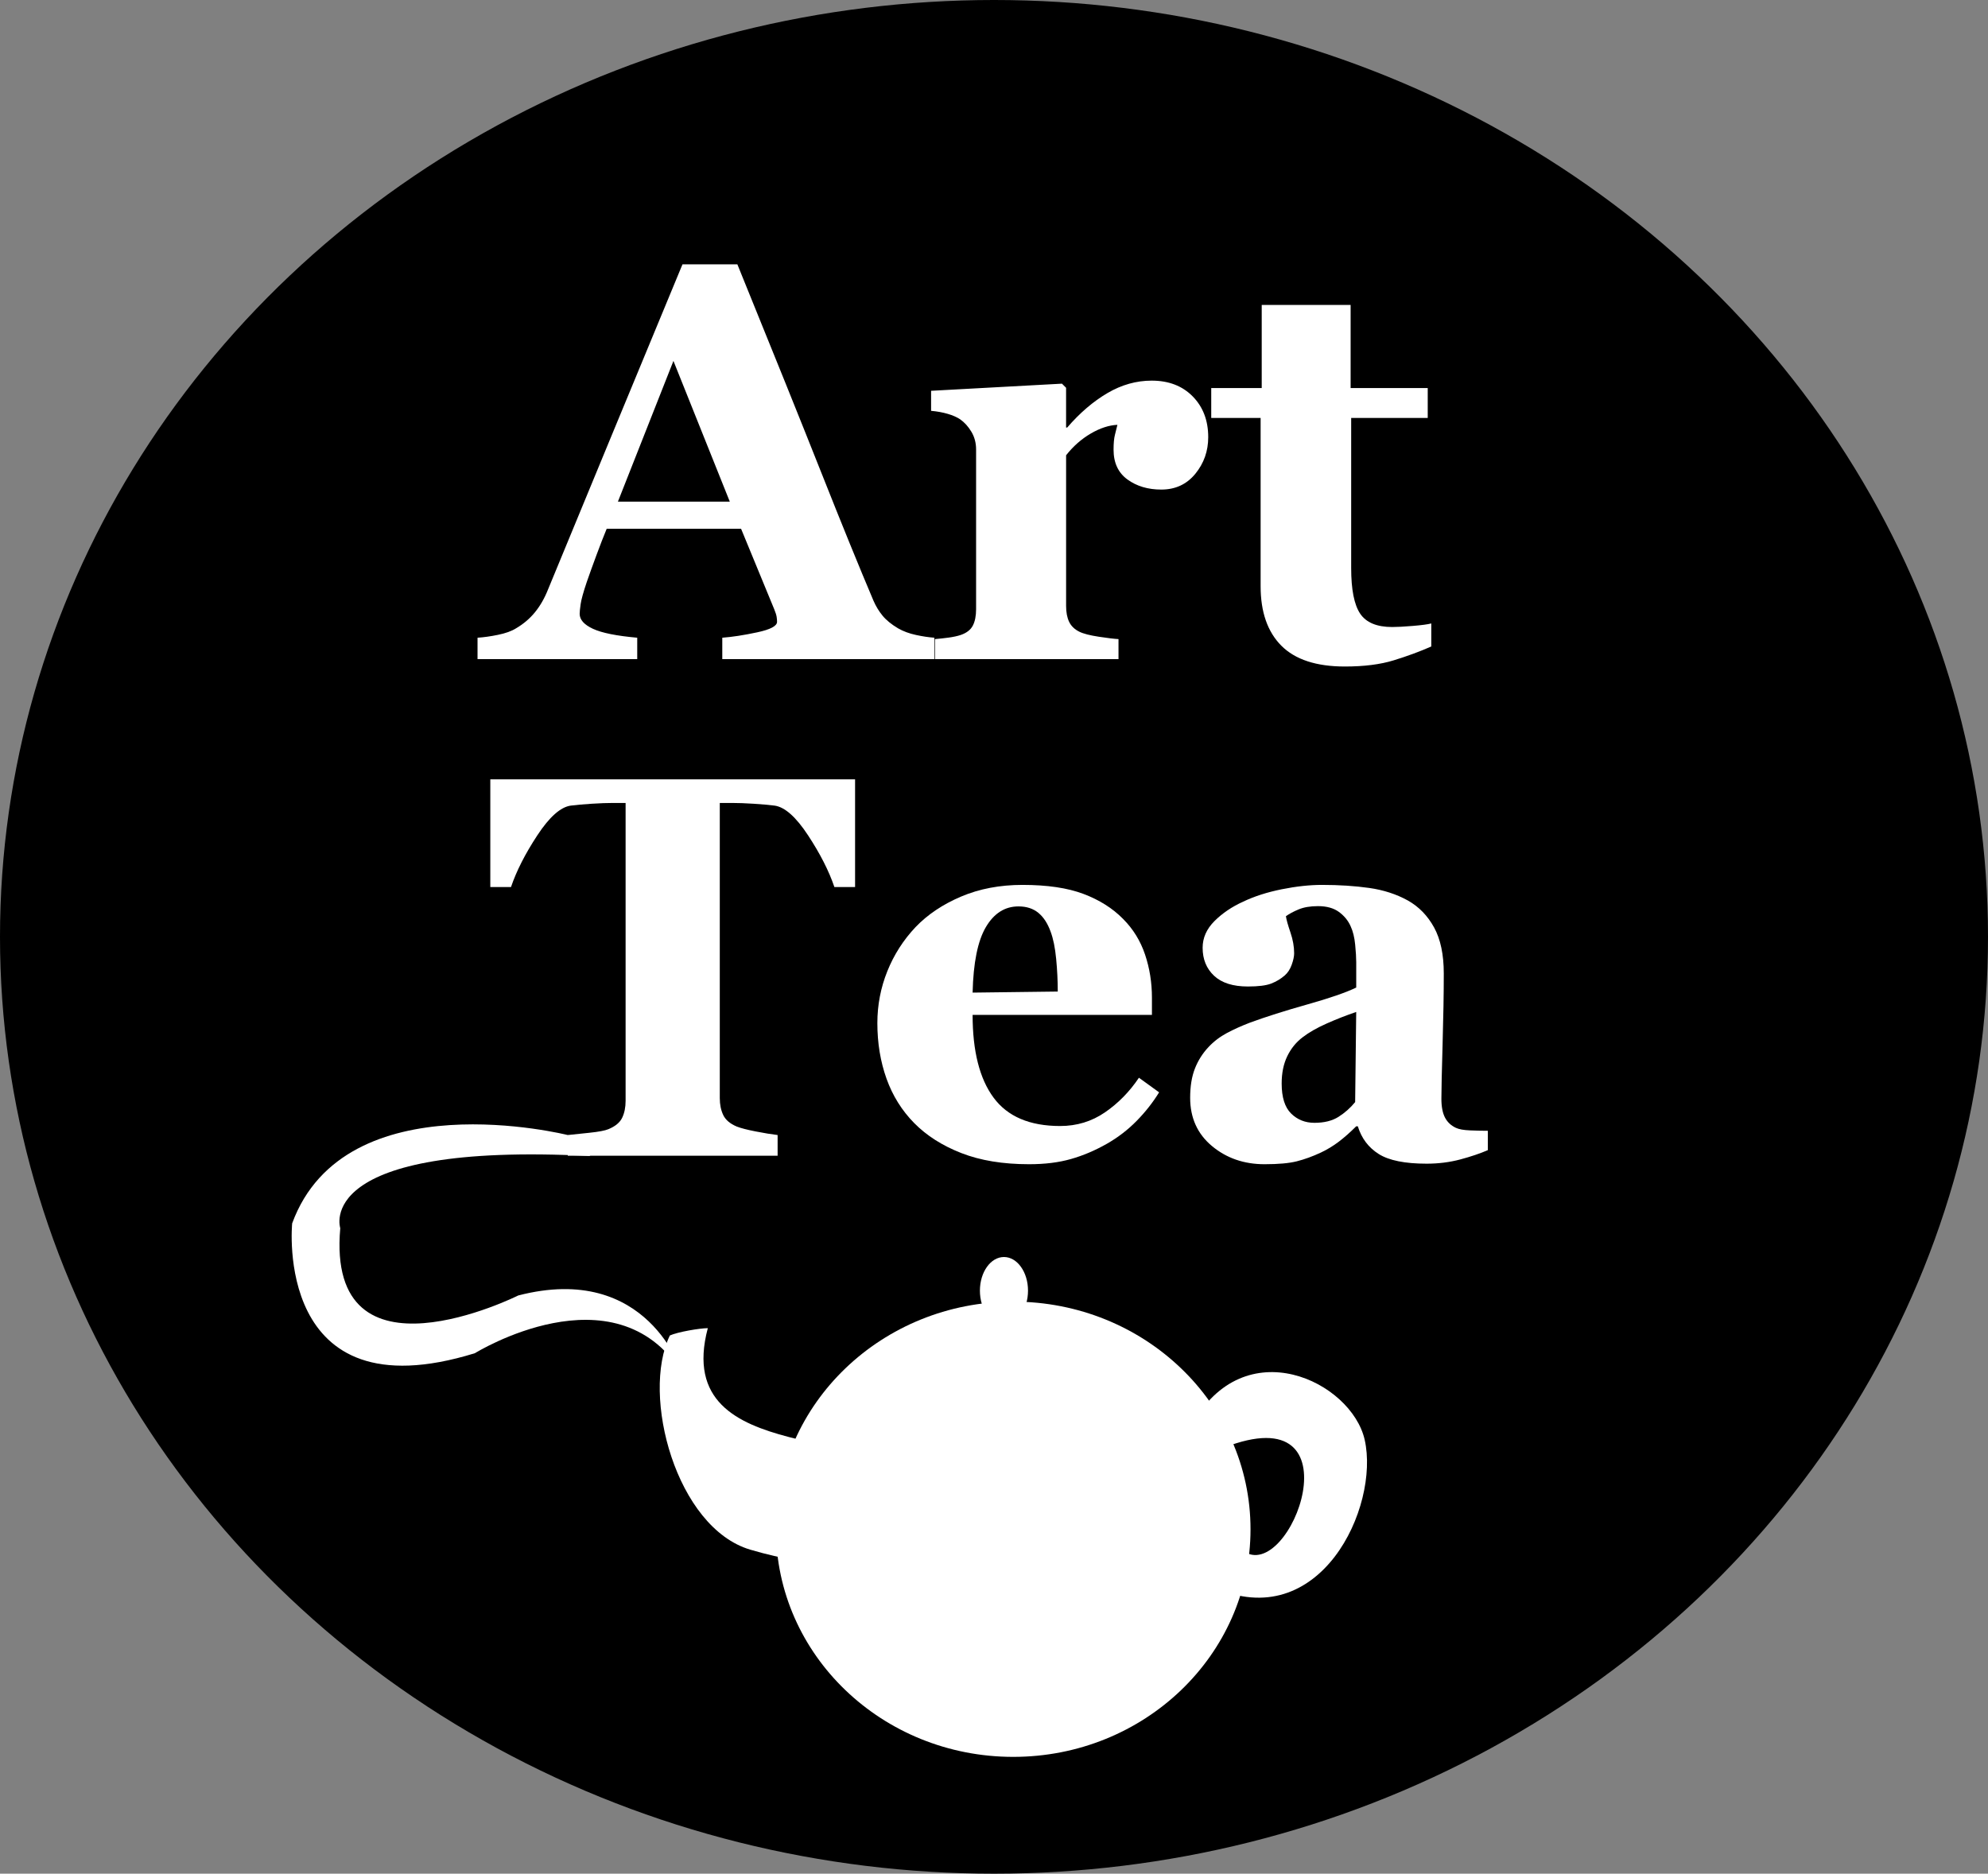 <?xml version="1.0" encoding="utf-8"?>
<!-- Generator: Adobe Illustrator 16.2.0, SVG Export Plug-In . SVG Version: 6.00 Build 0)  -->
<!DOCTYPE svg PUBLIC "-//W3C//DTD SVG 1.1//EN" "http://www.w3.org/Graphics/SVG/1.1/DTD/svg11.dtd">
<svg version="1.1" id="Layer_1" xmlns="http://www.w3.org/2000/svg" xmlns:xlink="http://www.w3.org/1999/xlink" x="0px" y="0px"
	 width="620px" height="584.438px" viewBox="1605.852 2534.431 620 584.438" enable-background="new 1605.852 2534.431 620 584.438"
	 xml:space="preserve">
<rect x="1605.852" y="2534.431" width="620" height="584.438" fill="#808080" stroke="none"/>
<ellipse cx="1915.852" cy="2826.649" rx="310" ry="292.219"/>
<rect x="806.654" y="3270.609" fill="none" width="1126.087" height="747.825"/>
<g>
	<g>
		<path fill="#FFFFFF" d="M1897.26,2740.019h-66.148v-6.673c3.074-0.229,6.689-0.784,10.848-1.671
			c4.154-0.883,6.233-1.98,6.233-3.293c0-0.456-0.042-0.971-0.129-1.54c-0.084-0.57-0.328-1.341-0.726-2.313l-10.363-25.157h-41.918
			c-0.967,2.339-2.029,5.078-3.191,8.215c-1.165,3.138-2.168,5.934-3.02,8.385c-1.077,3.197-1.717,5.506-1.915,6.934
			c-0.201,1.429-0.3,2.426-0.3,2.994c0,1.826,1.381,3.382,4.146,4.666c2.764,1.282,7.368,2.209,13.808,2.78v6.673h-49.803v-6.673
			c1.883-0.114,4.008-0.415,6.375-0.897c2.366-0.485,4.235-1.155,5.604-2.014c2.339-1.368,4.321-3.051,5.946-5.05
			c1.625-1.995,2.98-4.362,4.064-7.102c6.618-16.029,13.25-32.088,19.896-48.177c6.646-16.086,13.989-33.828,22.033-53.227h17.114
			c11.182,27.497,19.938,49.232,26.272,65.207c6.33,15.975,11.723,29.209,16.172,39.706c0.742,1.712,1.683,3.267,2.824,4.664
			c1.141,1.397,2.766,2.726,4.877,3.979c1.597,0.914,3.451,1.6,5.563,2.055c2.11,0.457,4.021,0.74,5.734,0.855v6.672H1897.26z
			 M1833.453,2690.9l-17.575-43.893l-17.317,43.893H1833.453z"/>
		<path fill="#FFFFFF" d="M1982.662,2670.79c0,4.336-1.343,8.146-4.022,11.424c-2.683,3.283-6.218,4.922-10.611,4.922
			c-4.164,0-7.688-1.052-10.567-3.153c-2.882-2.104-4.321-5.198-4.321-9.289c0-1.987,0.142-3.534,0.428-4.643
			c0.285-1.106,0.542-2.146,0.771-3.109c-2.625,0.113-5.393,1.019-8.302,2.713c-2.909,1.698-5.476,3.958-7.7,6.784v46.98
			c0,1.998,0.313,3.65,0.941,4.963c0.627,1.313,1.681,2.341,3.166,3.08c1.255,0.629,3.295,1.155,6.118,1.582
			c2.825,0.43,4.862,0.672,6.118,0.729v6.246h-57.248v-6.246c1.427-0.111,2.866-0.269,4.32-0.47
			c1.456-0.201,2.696-0.471,3.725-0.813c1.824-0.628,3.08-1.597,3.765-2.909s1.027-3.022,1.027-5.135v-49.804
			c0-2.054-0.485-3.894-1.455-5.519c-0.97-1.627-2.14-2.924-3.511-3.894c-1.024-0.687-2.323-1.255-3.893-1.711
			c-1.569-0.458-3.294-0.771-5.177-0.942v-6.248l40.816-2.225l1.285,1.285v12.408h0.341c3.938-4.564,8.116-8.146,12.537-10.742
			c4.421-2.596,9.028-3.893,13.82-3.893c5.307,0,9.57,1.641,12.794,4.92C1981.049,2661.364,1982.662,2665.601,1982.662,2670.79z"/>
		<path fill="#FFFFFF" d="M2052.23,2736.083c-3.65,1.598-7.559,3.039-11.725,4.319c-4.164,1.286-9.24,1.927-15.231,1.927
			c-8.899,0-15.502-2.166-19.81-6.494c-4.309-4.332-6.461-10.517-6.461-18.552v-52.482h-15.402v-9.327h15.745v-25.929h27.725v25.929
			h24.048v9.327h-23.875v46.833c0,6.666,0.929,11.394,2.791,14.186c1.858,2.791,5.193,4.189,10.002,4.189
			c1.545,0,3.693-0.113,6.439-0.344c2.748-0.228,4.665-0.484,5.753-0.771L2052.23,2736.083L2052.23,2736.083z"/>
	</g>
	<g>
		<path fill="#FFFFFF" d="M1872.529,2811.114h-6.456c-1.704-5.021-4.44-10.396-8.213-16.133c-3.768-5.734-7.25-8.824-10.44-9.266
			c-1.762-0.222-3.935-0.414-6.521-0.58c-2.588-0.164-4.814-0.246-6.688-0.246h-3.879v92.082c0,1.983,0.357,3.736,1.073,5.254
			c0.719,1.518,2.125,2.717,4.222,3.599c1.267,0.498,3.239,1.007,5.916,1.53c2.674,0.523,4.95,0.896,6.825,1.117v6.452h-65.443
			v-6.452c1.599-0.166,3.847-0.4,6.742-0.705c2.896-0.3,4.867-0.675,5.916-1.116c2.151-0.884,3.584-2.067,4.303-3.558
			c0.717-1.486,1.074-3.254,1.074-5.295v-92.908h-3.879c-1.873,0-4.102,0.082-6.688,0.246c-2.587,0.166-4.759,0.358-6.52,0.58
			c-3.193,0.44-6.672,3.531-10.441,9.266c-3.771,5.736-6.509,11.111-8.214,16.133h-6.454v-33.59h113.762v33.59H1872.529z"/>
		<path fill="#FFFFFF" d="M1967.343,2875.151c-1.931,3.145-4.261,6.109-6.992,8.894c-2.728,2.787-5.832,5.172-9.308,7.157
			c-3.694,2.098-7.432,3.683-11.211,4.754c-3.776,1.08-8.119,1.617-13.029,1.617c-8.163,0-15.209-1.158-21.139-3.477
			c-5.931-2.315-10.825-5.432-14.687-9.348c-3.86-3.916-6.742-8.534-8.646-13.858c-1.903-5.323-2.855-11.101-2.855-17.332
			c0-5.626,1.035-11.019,3.104-16.177c2.069-5.156,5.006-9.744,8.813-13.773c3.749-3.916,8.48-7.088,14.188-9.516
			c5.709-2.426,12.095-3.643,19.153-3.643c7.722,0,14.065,0.94,19.03,2.815c4.964,1.876,9.071,4.467,12.325,7.778
			c3.146,3.143,5.434,6.852,6.868,11.127c1.434,4.272,2.15,8.756,2.15,13.44v5.378h-55.928c0,11.309,2.177,19.915,6.535,25.814
			c4.354,5.901,11.278,8.854,20.766,8.854c5.184,0,9.847-1.421,13.981-4.262c4.138-2.84,7.666-6.439,10.591-10.797
			L1967.343,2875.151z M1935.737,2843.713c0-3.312-0.164-6.702-0.496-10.175c-0.33-3.479-0.911-6.318-1.737-8.524
			c-0.938-2.593-2.22-4.55-3.847-5.875c-1.626-1.323-3.682-1.983-6.164-1.983c-4.248,0-7.64,2.152-10.176,6.453
			c-2.538,4.302-3.916,11.113-4.136,20.436L1935.737,2843.713z"/>
		<path fill="#FFFFFF" d="M2069.852,2893.187c-2.424,1.049-5.285,2.014-8.587,2.898c-3.303,0.879-6.8,1.32-10.485,1.32
			c-6.771,0-11.753-1.007-14.945-3.018c-3.193-2.016-5.365-4.896-6.522-8.647h-0.495c-1.879,1.876-3.688,3.476-5.428,4.8
			c-1.74,1.322-3.606,2.455-5.594,3.393c-2.596,1.214-5.096,2.12-7.5,2.729c-2.402,0.608-5.76,0.912-10.066,0.912
			c-6.411,0-11.879-1.893-16.409-5.676s-6.795-8.797-6.795-15.041c0-3.588,0.497-6.642,1.494-9.154
			c0.993-2.512,2.401-4.735,4.226-6.67c1.656-1.77,3.576-3.229,5.759-4.395c2.183-1.158,4.571-2.232,7.169-3.227
			c4.972-1.824,10.938-3.716,17.898-5.679c6.959-1.959,12.042-3.714,15.248-5.264v-7.94c0-1.377-0.111-3.197-0.331-5.459
			c-0.22-2.263-0.69-4.164-1.407-5.709c-0.773-1.766-1.986-3.252-3.642-4.47c-1.656-1.213-3.835-1.819-6.538-1.819
			c-2.429,0-4.456,0.346-6.084,1.034s-2.938,1.394-3.93,2.111c0.166,1.103,0.635,2.785,1.41,5.045
			c0.773,2.262,1.161,4.44,1.161,6.536c0,0.938-0.249,2.108-0.746,3.518c-0.499,1.403-1.218,2.521-2.157,3.35
			c-1.271,1.104-2.697,1.959-4.273,2.564c-1.577,0.606-3.997,0.909-7.259,0.909c-4.647,0-8.16-1.117-10.539-3.351
			s-3.568-5.145-3.568-8.73c0-3.084,1.228-5.855,3.682-8.313c2.454-2.455,5.447-4.481,8.978-6.08
			c3.475-1.655,7.474-2.939,11.995-3.85c4.522-0.91,8.717-1.366,12.577-1.366c5.349,0,10.26,0.319,14.726,0.952
			c4.469,0.636,8.494,1.943,12.08,3.931c3.419,1.931,6.136,4.729,8.149,8.398c2.014,3.672,3.02,8.452,3.02,14.353
			c0,6.233-0.125,13.627-0.373,22.172c-0.248,8.554-0.371,14.178-0.371,16.882c0,2.48,0.371,4.439,1.116,5.873
			c0.746,1.436,1.89,2.512,3.434,3.228c0.938,0.441,2.412,0.702,4.427,0.785c2.014,0.083,3.847,0.124,5.502,0.124v6.04H2069.852z
			 M2028.815,2850.081c-3.101,1.053-6.173,2.252-9.218,3.607c-3.046,1.355-5.534,2.78-7.473,4.271
			c-2.046,1.548-3.652,3.525-4.815,5.931c-1.162,2.403-1.743,5.237-1.743,8.501c0,4.312,0.983,7.435,2.947,9.372
			c1.967,1.934,4.387,2.898,7.267,2.898c3.044,0,5.551-0.62,7.515-1.864c1.965-1.243,3.695-2.776,5.189-4.602L2028.815,2850.081z"/>
	</g>
</g>
<ellipse fill="#FFFFFF" cx="1921.852" cy="3011.433" rx="74" ry="71"/>
<path fill="#FFFFFF" d="M1882,2999.925c5.306-23.262-67.468-5.764-55.402-51.215c-2.455,0-9.387,1.17-11.84,2.282
	c-9.06,18.709,2.007,59.97,25.086,66.81c21.518,6.377,28.595,2.329,45.879,17.58L1882,2999.925z"/>
<path fill="#FFFFFF" d="M2031.455,2983.514c-4.102-18.129-37.498-34.499-53.998-4.5l10,6.999
	c43.082-16.991,20.807,43.125,6.006,32.104c-1.963,4.823-5.193,9.037-9.225,11.359
	C2017.455,3044.511,2036.215,3004.555,2031.455,2983.514z"/>
<ellipse fill="#FFFFFF" cx="1918.959" cy="2937.016" rx="7.5" ry="10.499"/>
<path fill="#FFFFFF" d="M1818.465,2962.515c0,0-10.5-34.498-50.998-23.999c0,0-59.997,29.998-55.497-20.999
	c0,0-9-26.999,77.996-22.499l-7.04-6.546c0,0-69.456-17.453-85.956,27.545c0,0-6,59.997,56.997,40.498
	C1753.969,2956.515,1797.466,2929.517,1818.465,2962.515z"/>
</svg>
